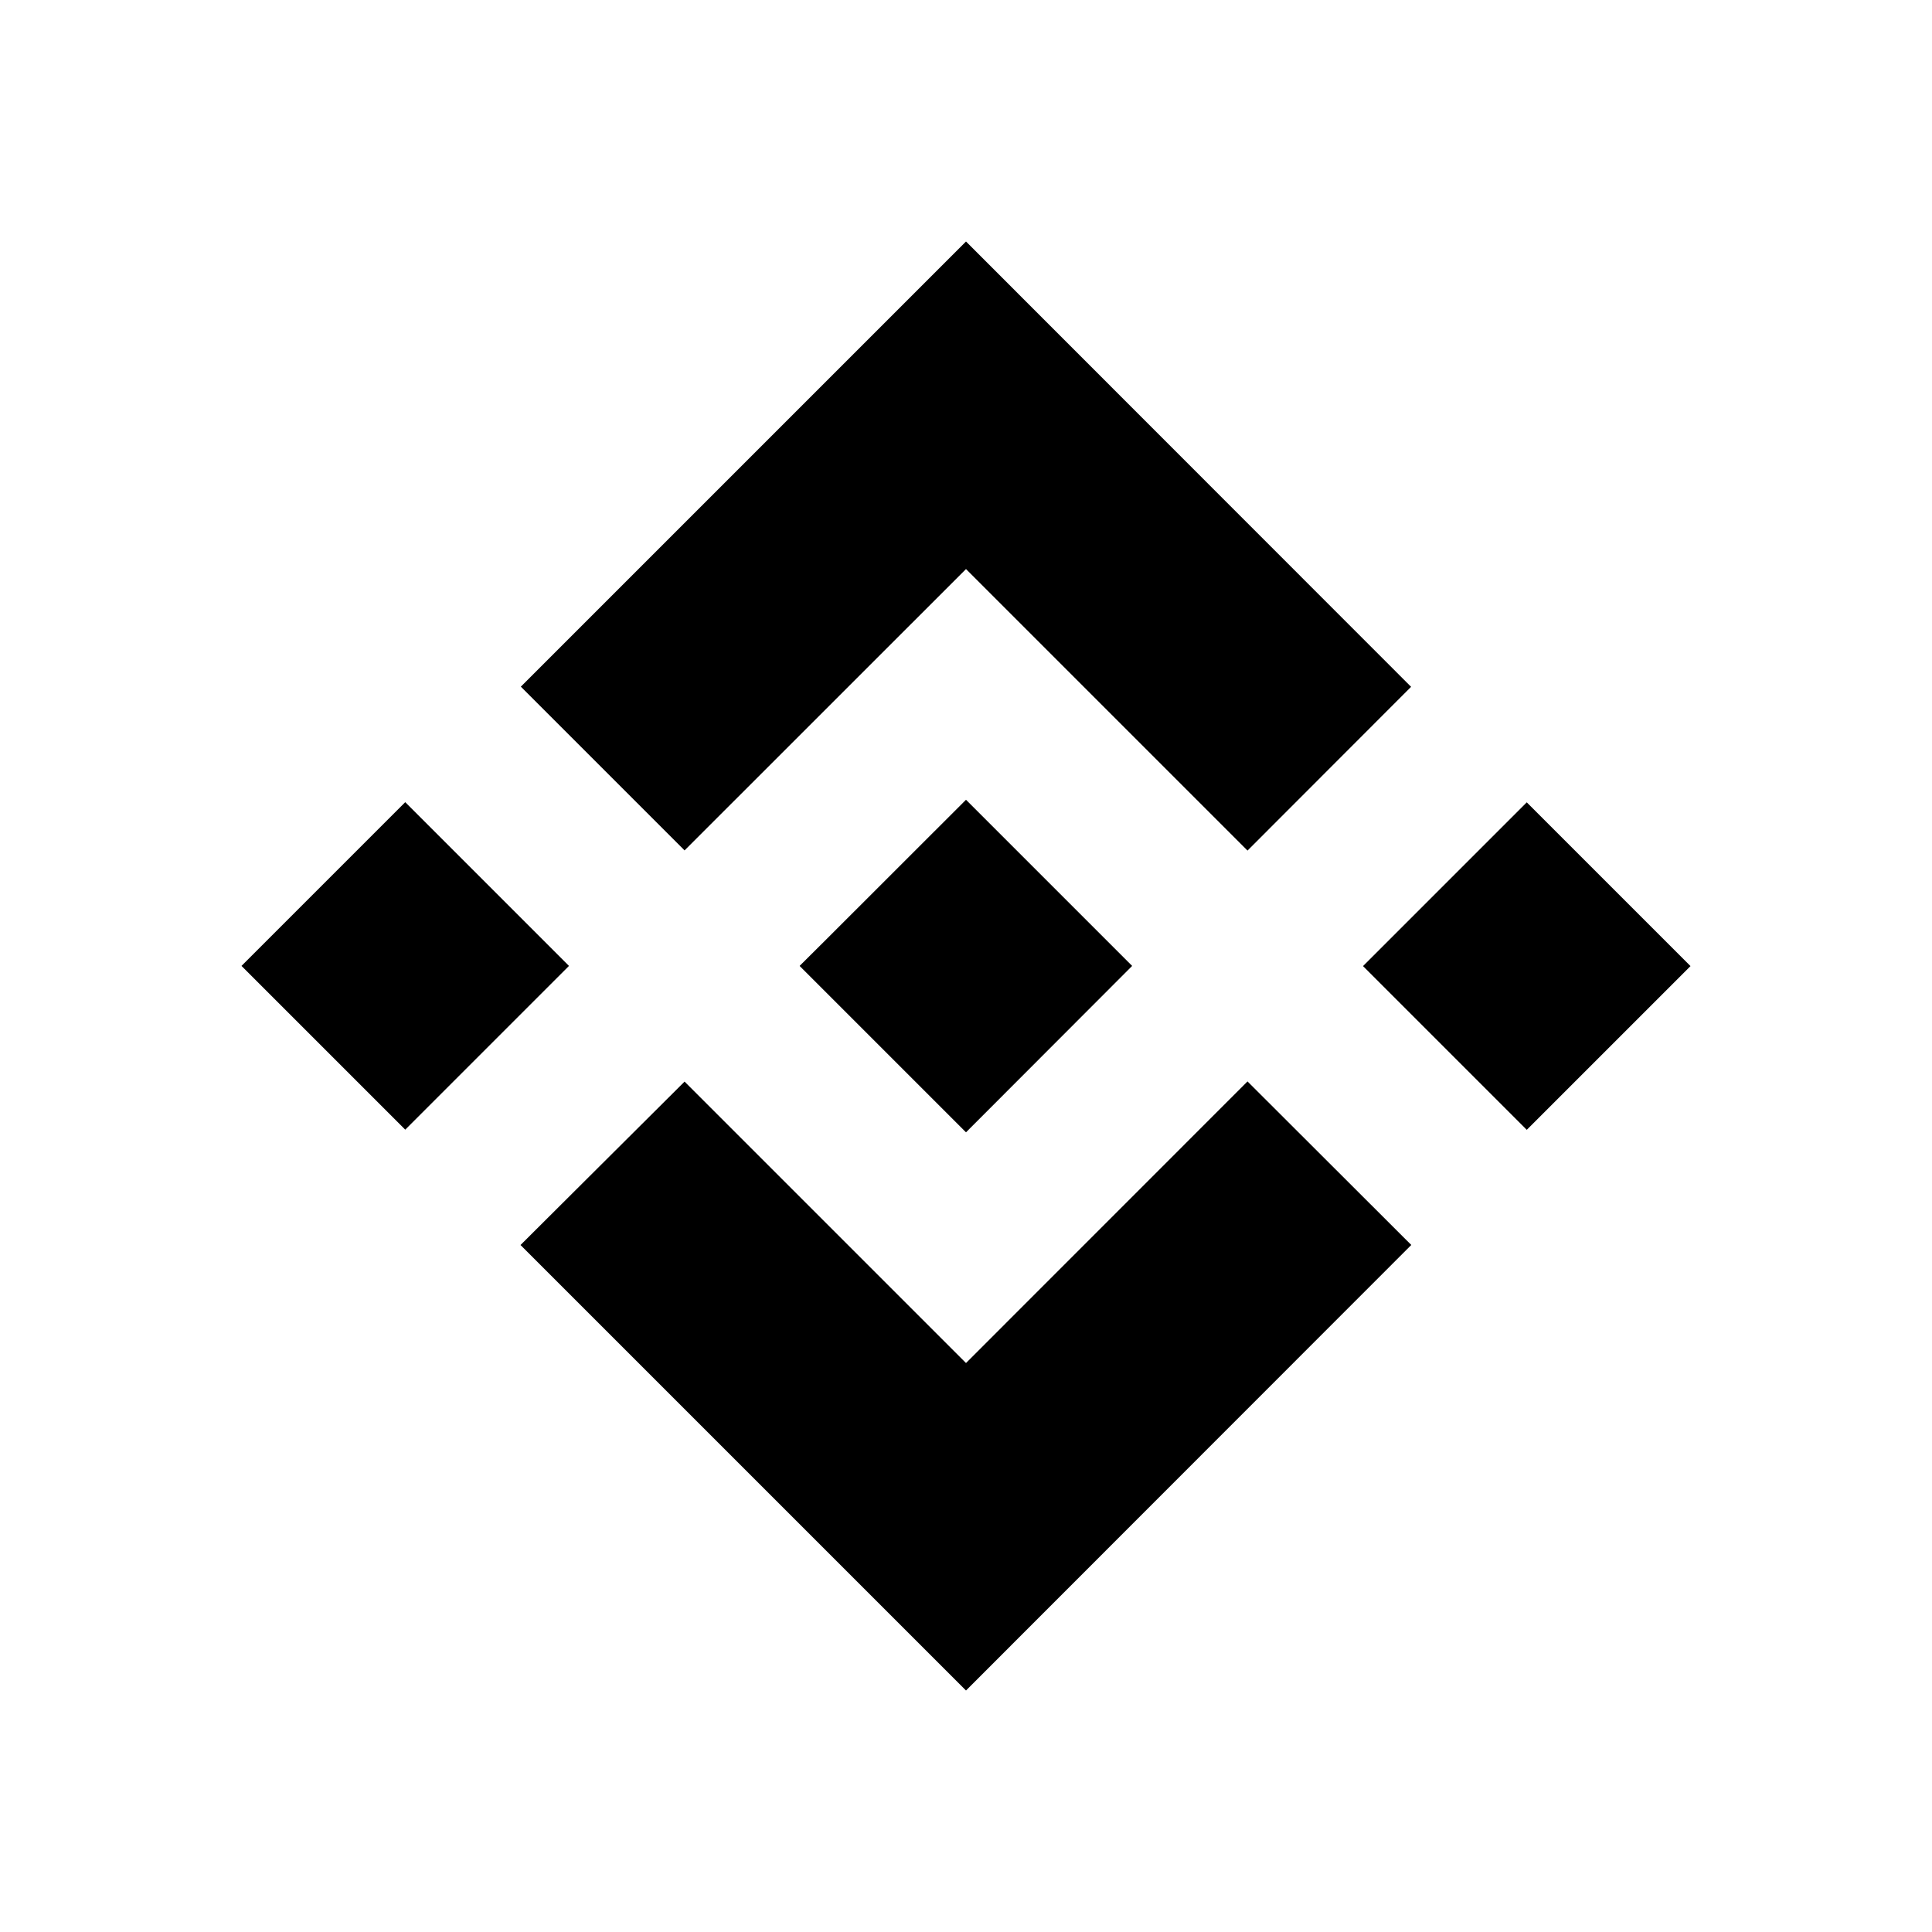 <svg width="24px" height="24px" viewBox="0 0 24 24" version="1.1" xmlns="http://www.w3.org/2000/svg">
        <path d="M15.497,13.434 L17.532,15.466 L17.529,15.468 L12,21 L6.47,15.47 L6.466,15.466 L8.504,13.436 L12,16.932 L15.497,13.434 Z M12,9.935 L14.063,11.998 L14.063,12 L12,14.066 L9.934,12 L9.936,11.996 L10.299,11.635 L10.474,11.46 L12,9.935 Z M18.966,9.967 L21,12.001 L18.966,14.035 L16.932,12.001 L18.966,9.967 Z M5.034,9.965 L7.068,11.999 L5.034,14.033 L3,11.999 L5.034,9.965 Z M12,3 L17.529,8.532 L15.497,10.566 L12,7.069 L8.504,10.564 L6.47,8.53 L12,3 Z" id="Combined-Shape" fill-rule="nonzero"></path>
</svg>